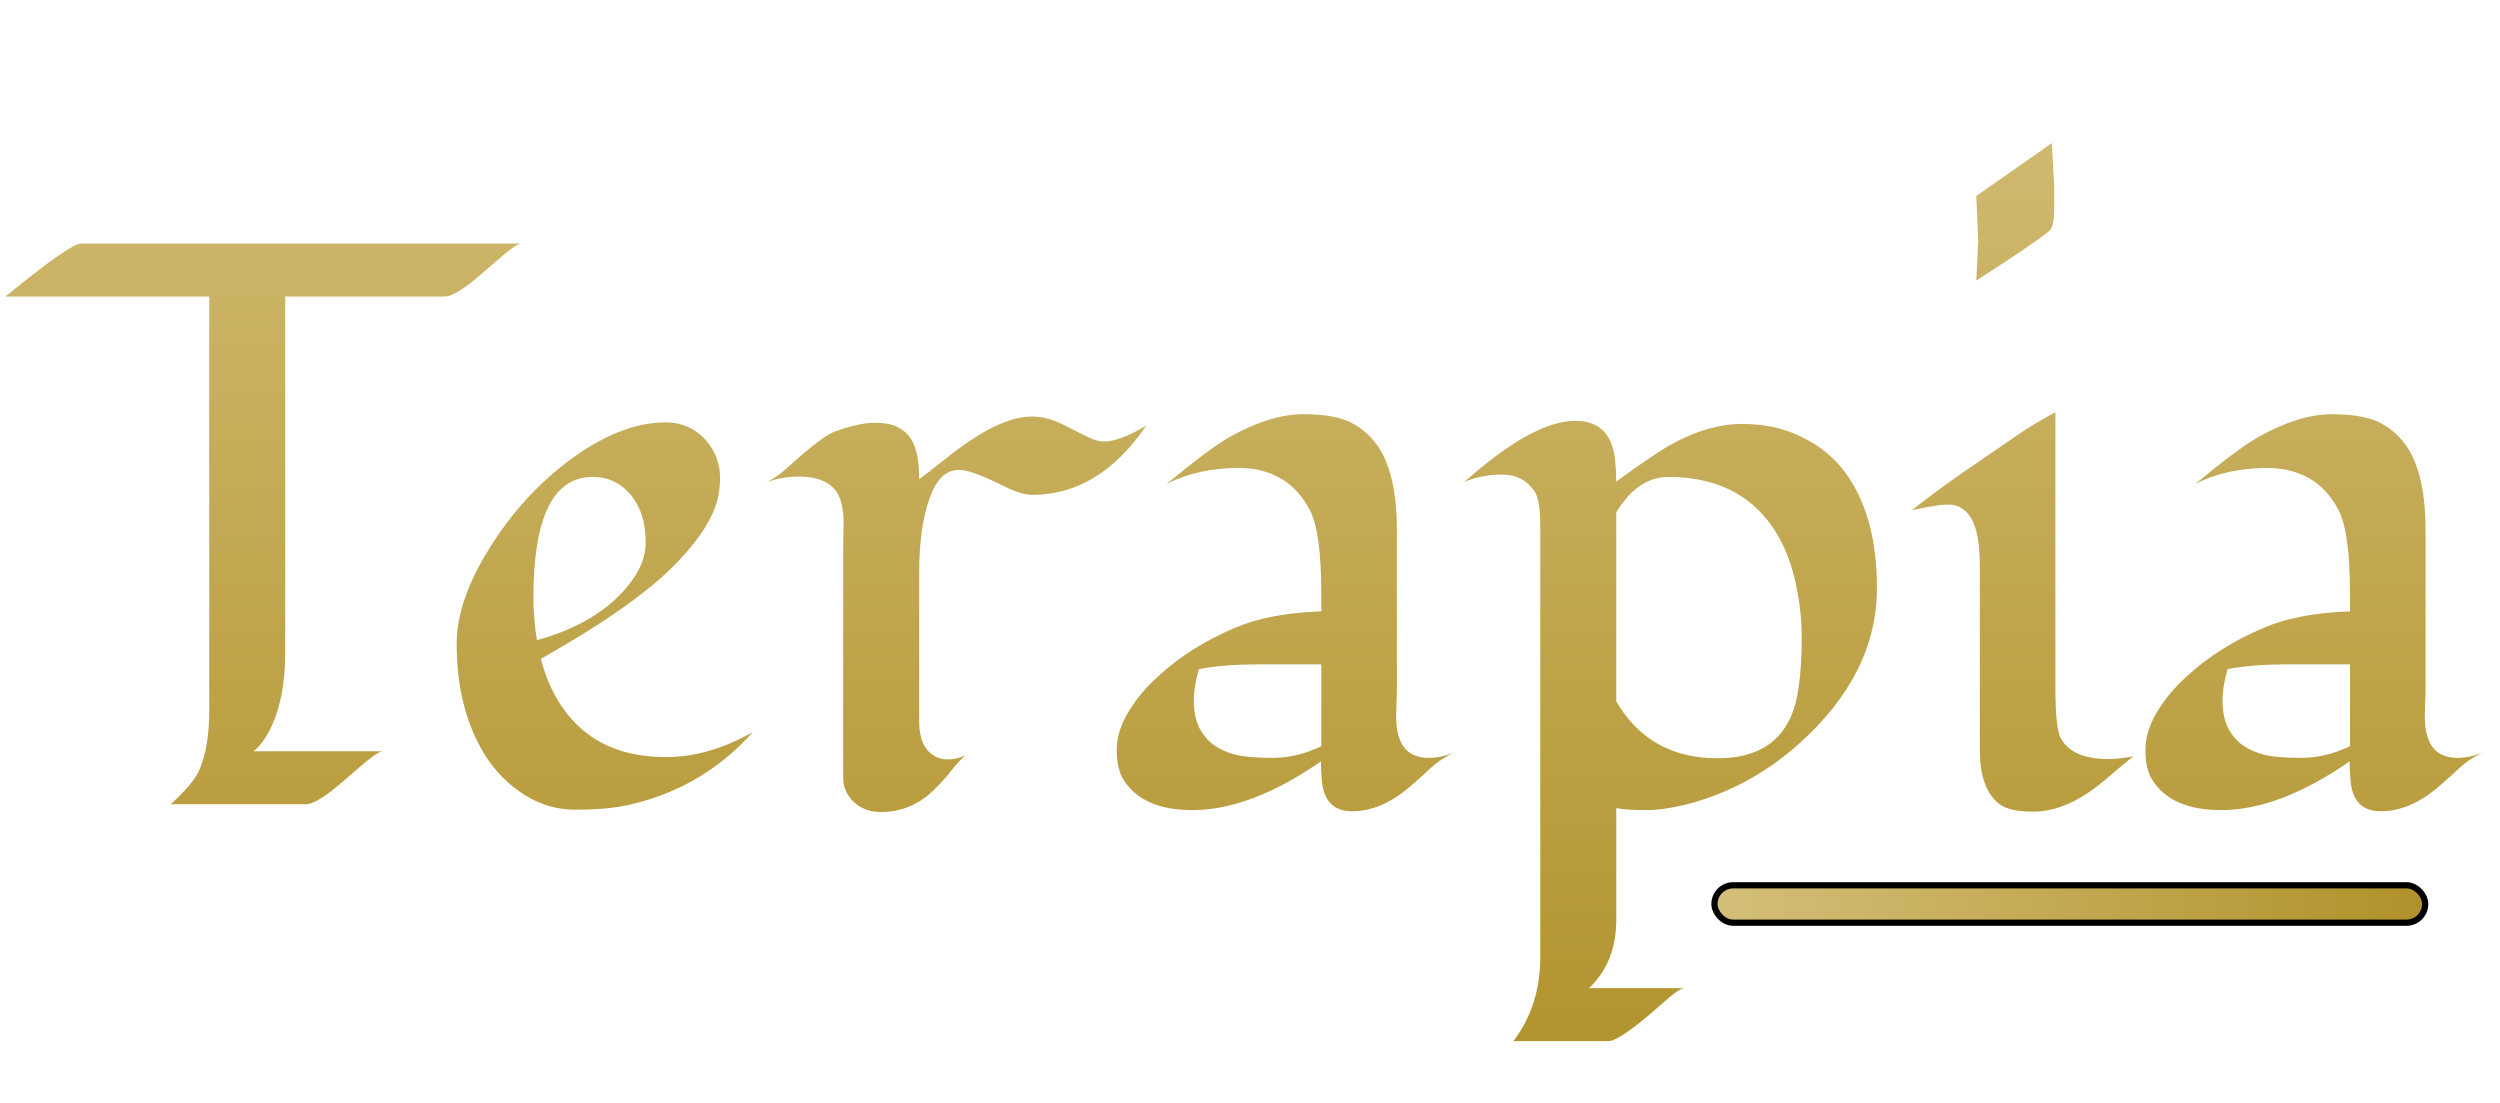 <svg width="401" height="177" viewBox="0 0 401 177" fill="none" xmlns="http://www.w3.org/2000/svg">
<path d="M0.875 47.562C7.792 41.896 11.833 39.062 13 39.062H83.5C82.958 39.146 81.688 40.062 79.688 41.812C77.688 43.562 76.292 44.75 75.5 45.375C73.583 46.833 72.208 47.562 71.375 47.562H45.75V104.75C45.75 109.792 44.896 113.958 43.188 117.25C42.438 118.667 41.604 119.75 40.688 120.5H61.312C60.729 120.583 59.438 121.5 57.438 123.25C55.438 125 54.042 126.188 53.25 126.812C51.333 128.271 49.958 129 49.125 129H27.375C29.875 126.75 31.438 124.854 32.062 123.312C33.062 120.854 33.562 117.771 33.562 114.062V47.562H0.875ZM120.75 117.438C115.042 123.812 107.958 127.792 99.5 129.375C97.542 129.708 95.125 129.875 92.25 129.875C89.375 129.875 86.667 129.083 84.125 127.5C81.583 125.875 79.5 123.792 77.875 121.25C74.792 116.333 73.25 110.333 73.25 103.25C73.25 98.583 75.042 93.417 78.625 87.75C82.125 82.167 86.396 77.5 91.438 73.75C96.854 69.75 101.979 67.75 106.812 67.75C109.312 67.75 111.417 68.667 113.125 70.5C114.708 72.292 115.5 74.333 115.5 76.625C115.5 78.917 115 81.042 114 83C113 84.917 111.688 86.792 110.062 88.625C108.479 90.458 106.646 92.229 104.562 93.938C102.521 95.604 100.417 97.167 98.25 98.625C95.208 100.708 91.375 103.062 86.75 105.688C88.083 110.729 90.438 114.625 93.812 117.375C97.188 120.083 101.542 121.438 106.875 121.438C111.375 121.438 116 120.104 120.75 117.438ZM101.875 92.375C103 90.583 103.562 88.833 103.562 87.125C103.562 85.417 103.375 83.979 103 82.812C102.625 81.604 102.083 80.542 101.375 79.625C99.75 77.542 97.646 76.5 95.062 76.5C88.729 76.5 85.562 82.958 85.562 95.875C85.562 98.167 85.75 100.438 86.125 102.688C93.458 100.646 98.708 97.208 101.875 92.375ZM183.875 68.25C178.833 75.667 172.729 79.375 165.562 79.375C164.396 79.375 162.896 78.917 161.062 78C157.562 76.25 155.188 75.375 153.938 75.375C152.729 75.375 151.75 75.771 151 76.562C150.25 77.354 149.625 78.458 149.125 79.875C148 82.958 147.438 86.958 147.438 91.875V115.812C147.438 118.479 148.25 120.292 149.875 121.25C150.458 121.625 151.188 121.812 152.062 121.812C152.938 121.812 153.854 121.604 154.812 121.188C153.979 121.938 153.167 122.833 152.375 123.875C151.583 124.875 150.688 125.854 149.688 126.812C147.312 129.104 144.5 130.25 141.25 130.25C139.583 130.25 138.167 129.729 137 128.688C135.833 127.604 135.25 126.292 135.25 124.75V88.75C135.25 87.292 135.271 85.833 135.312 84.375C135.354 82.917 135.208 81.583 134.875 80.375C134.083 77.75 131.812 76.438 128.062 76.438C126.271 76.438 124.479 76.771 122.688 77.438C123.771 77.062 125.167 76.083 126.875 74.5C130.208 71.5 132.521 69.75 133.812 69.25C136.479 68.292 138.625 67.812 140.25 67.812C141.917 67.812 143.188 68.062 144.062 68.562C144.979 69.021 145.688 69.667 146.188 70.5C147.021 71.875 147.438 74 147.438 76.875C148.646 75.958 149.958 74.938 151.375 73.812C152.833 72.646 154.333 71.542 155.875 70.5C159.583 68.042 162.812 66.812 165.562 66.812C167.188 66.812 168.896 67.271 170.688 68.188C172.479 69.104 173.812 69.771 174.688 70.188C175.562 70.604 176.375 70.812 177.125 70.812C178.792 70.812 181.042 69.958 183.875 68.25ZM224.062 110.5L223.938 114.875C223.938 118.125 224.854 120.188 226.688 121.062C227.396 121.396 228.208 121.562 229.125 121.562C230.583 121.562 232.083 121.229 233.625 120.562C232.042 121.229 230.667 122.104 229.5 123.188C228.333 124.271 227.146 125.333 225.938 126.375C222.938 128.875 219.917 130.125 216.875 130.125C213.833 130.125 212.208 128.375 212 124.875C211.917 123.958 211.875 123.042 211.875 122.125C204.375 127.333 197.5 129.938 191.25 129.938C185.958 129.938 182.292 128.333 180.25 125.125C179.5 123.958 179.125 122.354 179.125 120.312C179.125 118.271 179.75 116.229 181 114.188C182.25 112.104 183.833 110.208 185.75 108.5C189.167 105.333 193.292 102.729 198.125 100.688C201.708 99.146 206.312 98.271 211.938 98.062V95.312C211.938 88.688 211.333 84.208 210.125 81.875C208.917 79.542 207.354 77.833 205.438 76.75C203.521 75.625 201.271 75.062 198.688 75.062C194.312 75.062 190.458 75.917 187.125 77.625C191.708 73.833 195.062 71.333 197.188 70.125C201.562 67.667 205.521 66.438 209.062 66.438C212.646 66.438 215.333 66.958 217.125 68C218.917 69.042 220.333 70.417 221.375 72.125C223.167 75.125 224.062 79.438 224.062 85.062V110.5ZM194.688 119.5C195.688 120.208 196.854 120.729 198.188 121.062C199.521 121.396 201.5 121.562 204.125 121.562C206.75 121.562 209.354 120.938 211.938 119.688V106.562H201.812C198.188 106.562 195.021 106.812 192.312 107.312C191.771 109.104 191.5 110.812 191.5 112.438C191.5 114.062 191.771 115.458 192.312 116.625C192.896 117.792 193.688 118.75 194.688 119.5ZM234.875 77.312C242.208 70.771 248.146 67.5 252.688 67.5C256.479 67.5 258.604 69.583 259.062 73.75C259.188 74.917 259.25 76.083 259.25 77.25C263.458 74.167 266.458 72.146 268.25 71.188C272.125 69.062 275.854 68 279.438 68C283.062 68 286.271 68.708 289.062 70.125C291.896 71.5 294.208 73.396 296 75.812C299.375 80.438 301.062 86.604 301.062 94.312C301.062 103.438 296.958 111.708 288.75 119.125C283.833 123.583 278.25 126.75 272 128.625C268.917 129.5 266.271 129.938 264.062 129.938C261.896 129.938 260.292 129.833 259.25 129.625V147.5C259.25 152.083 257.792 155.75 254.875 158.5H270.125C269.667 158.542 268.917 159 267.875 159.875C266.833 160.792 265.708 161.771 264.5 162.812C261.167 165.604 259 167 258 167H242.75C245.625 163.208 247.062 158.708 247.062 153.5V84.188C247.062 81.438 246.729 79.604 246.062 78.688C244.854 76.979 243.146 76.125 240.938 76.125C238.729 76.125 236.708 76.521 234.875 77.312ZM259.25 112.5C262.792 118.583 268.208 121.625 275.5 121.625C283.167 121.625 287.5 117.833 288.5 110.25C288.833 107.958 289 105.292 289 102.25C289 99.167 288.625 96.042 287.875 92.875C287.125 89.667 285.917 86.854 284.25 84.438C280.542 79.146 275 76.5 267.625 76.5C264.333 76.5 261.542 78.396 259.25 82.188V112.5ZM329.125 22.938L329.5 30.062V33.312C329.5 35.312 329.25 36.542 328.75 37C328.25 37.417 327.708 37.833 327.125 38.25C324.792 39.917 321.417 42.167 317 45C317.208 40.833 317.312 38.688 317.312 38.562C317.312 38.396 317.208 36.021 317 31.438L329.125 22.938ZM342.188 121.312C340.938 122.312 339.708 123.333 338.5 124.375C337.333 125.417 336.104 126.375 334.812 127.25C331.812 129.208 328.938 130.188 326.188 130.188C323.604 130.188 321.792 129.792 320.75 129C318.625 127.417 317.562 124.5 317.562 120.25V90.625C317.562 86.125 316.75 83.208 315.125 81.875C314.375 81.25 313.562 80.938 312.688 80.938C311.812 80.938 311.062 81 310.438 81.125C309.854 81.208 309.25 81.312 308.625 81.438C308 81.562 307.354 81.688 306.688 81.812C308.771 80.188 310.708 78.729 312.5 77.438C314.333 76.146 315.896 75.062 317.188 74.188C318.479 73.312 320.271 72.083 322.562 70.5C324.854 68.875 327.229 67.417 329.688 66.125V110.25C329.688 114.5 329.958 117.188 330.5 118.312C331.667 120.604 334.25 121.75 338.25 121.75C339.333 121.75 340.646 121.604 342.188 121.312ZM389.062 110.5L388.938 114.875C388.938 118.125 389.854 120.188 391.688 121.062C392.396 121.396 393.208 121.562 394.125 121.562C395.583 121.562 397.083 121.229 398.625 120.562C397.042 121.229 395.667 122.104 394.5 123.188C393.333 124.271 392.146 125.333 390.938 126.375C387.938 128.875 384.917 130.125 381.875 130.125C378.833 130.125 377.208 128.375 377 124.875C376.917 123.958 376.875 123.042 376.875 122.125C369.375 127.333 362.5 129.938 356.25 129.938C350.958 129.938 347.292 128.333 345.25 125.125C344.5 123.958 344.125 122.354 344.125 120.312C344.125 118.271 344.75 116.229 346 114.188C347.25 112.104 348.833 110.208 350.75 108.5C354.167 105.333 358.292 102.729 363.125 100.688C366.708 99.146 371.312 98.271 376.938 98.062V95.312C376.938 88.688 376.333 84.208 375.125 81.875C373.917 79.542 372.354 77.833 370.438 76.75C368.521 75.625 366.271 75.062 363.688 75.062C359.312 75.062 355.458 75.917 352.125 77.625C356.708 73.833 360.062 71.333 362.188 70.125C366.562 67.667 370.521 66.438 374.062 66.438C377.646 66.438 380.333 66.958 382.125 68C383.917 69.042 385.333 70.417 386.375 72.125C388.167 75.125 389.062 79.438 389.062 85.062V110.5ZM359.688 119.5C360.688 120.208 361.854 120.729 363.188 121.062C364.521 121.396 366.5 121.562 369.125 121.562C371.75 121.562 374.354 120.938 376.938 119.688V106.562H366.812C363.188 106.562 360.021 106.812 357.312 107.312C356.771 109.104 356.5 110.812 356.5 112.438C356.5 114.062 356.771 115.458 357.312 116.625C357.896 117.792 358.688 118.75 359.688 119.5Z" fill="url(#paint0_linear_29_2)"/>
<rect x="275" y="142" width="114" height="6" rx="3" fill="url(#paint1_linear_29_2)"/>
<rect x="275" y="142" width="114" height="6" rx="3" stroke="black"/>
<defs>
<linearGradient id="paint0_linear_29_2" x1="201.5" y1="0" x2="201.5" y2="177" gradientUnits="userSpaceOnUse">
<stop stop-color="#D4BF79"/>
<stop offset="1" stop-color="#B0912A"/>
</linearGradient>
<linearGradient id="paint1_linear_29_2" x1="275" y1="145" x2="389" y2="145" gradientUnits="userSpaceOnUse">
<stop stop-color="#D4BF79"/>
<stop offset="1" stop-color="#B0912A"/>
</linearGradient>
</defs>
</svg>
